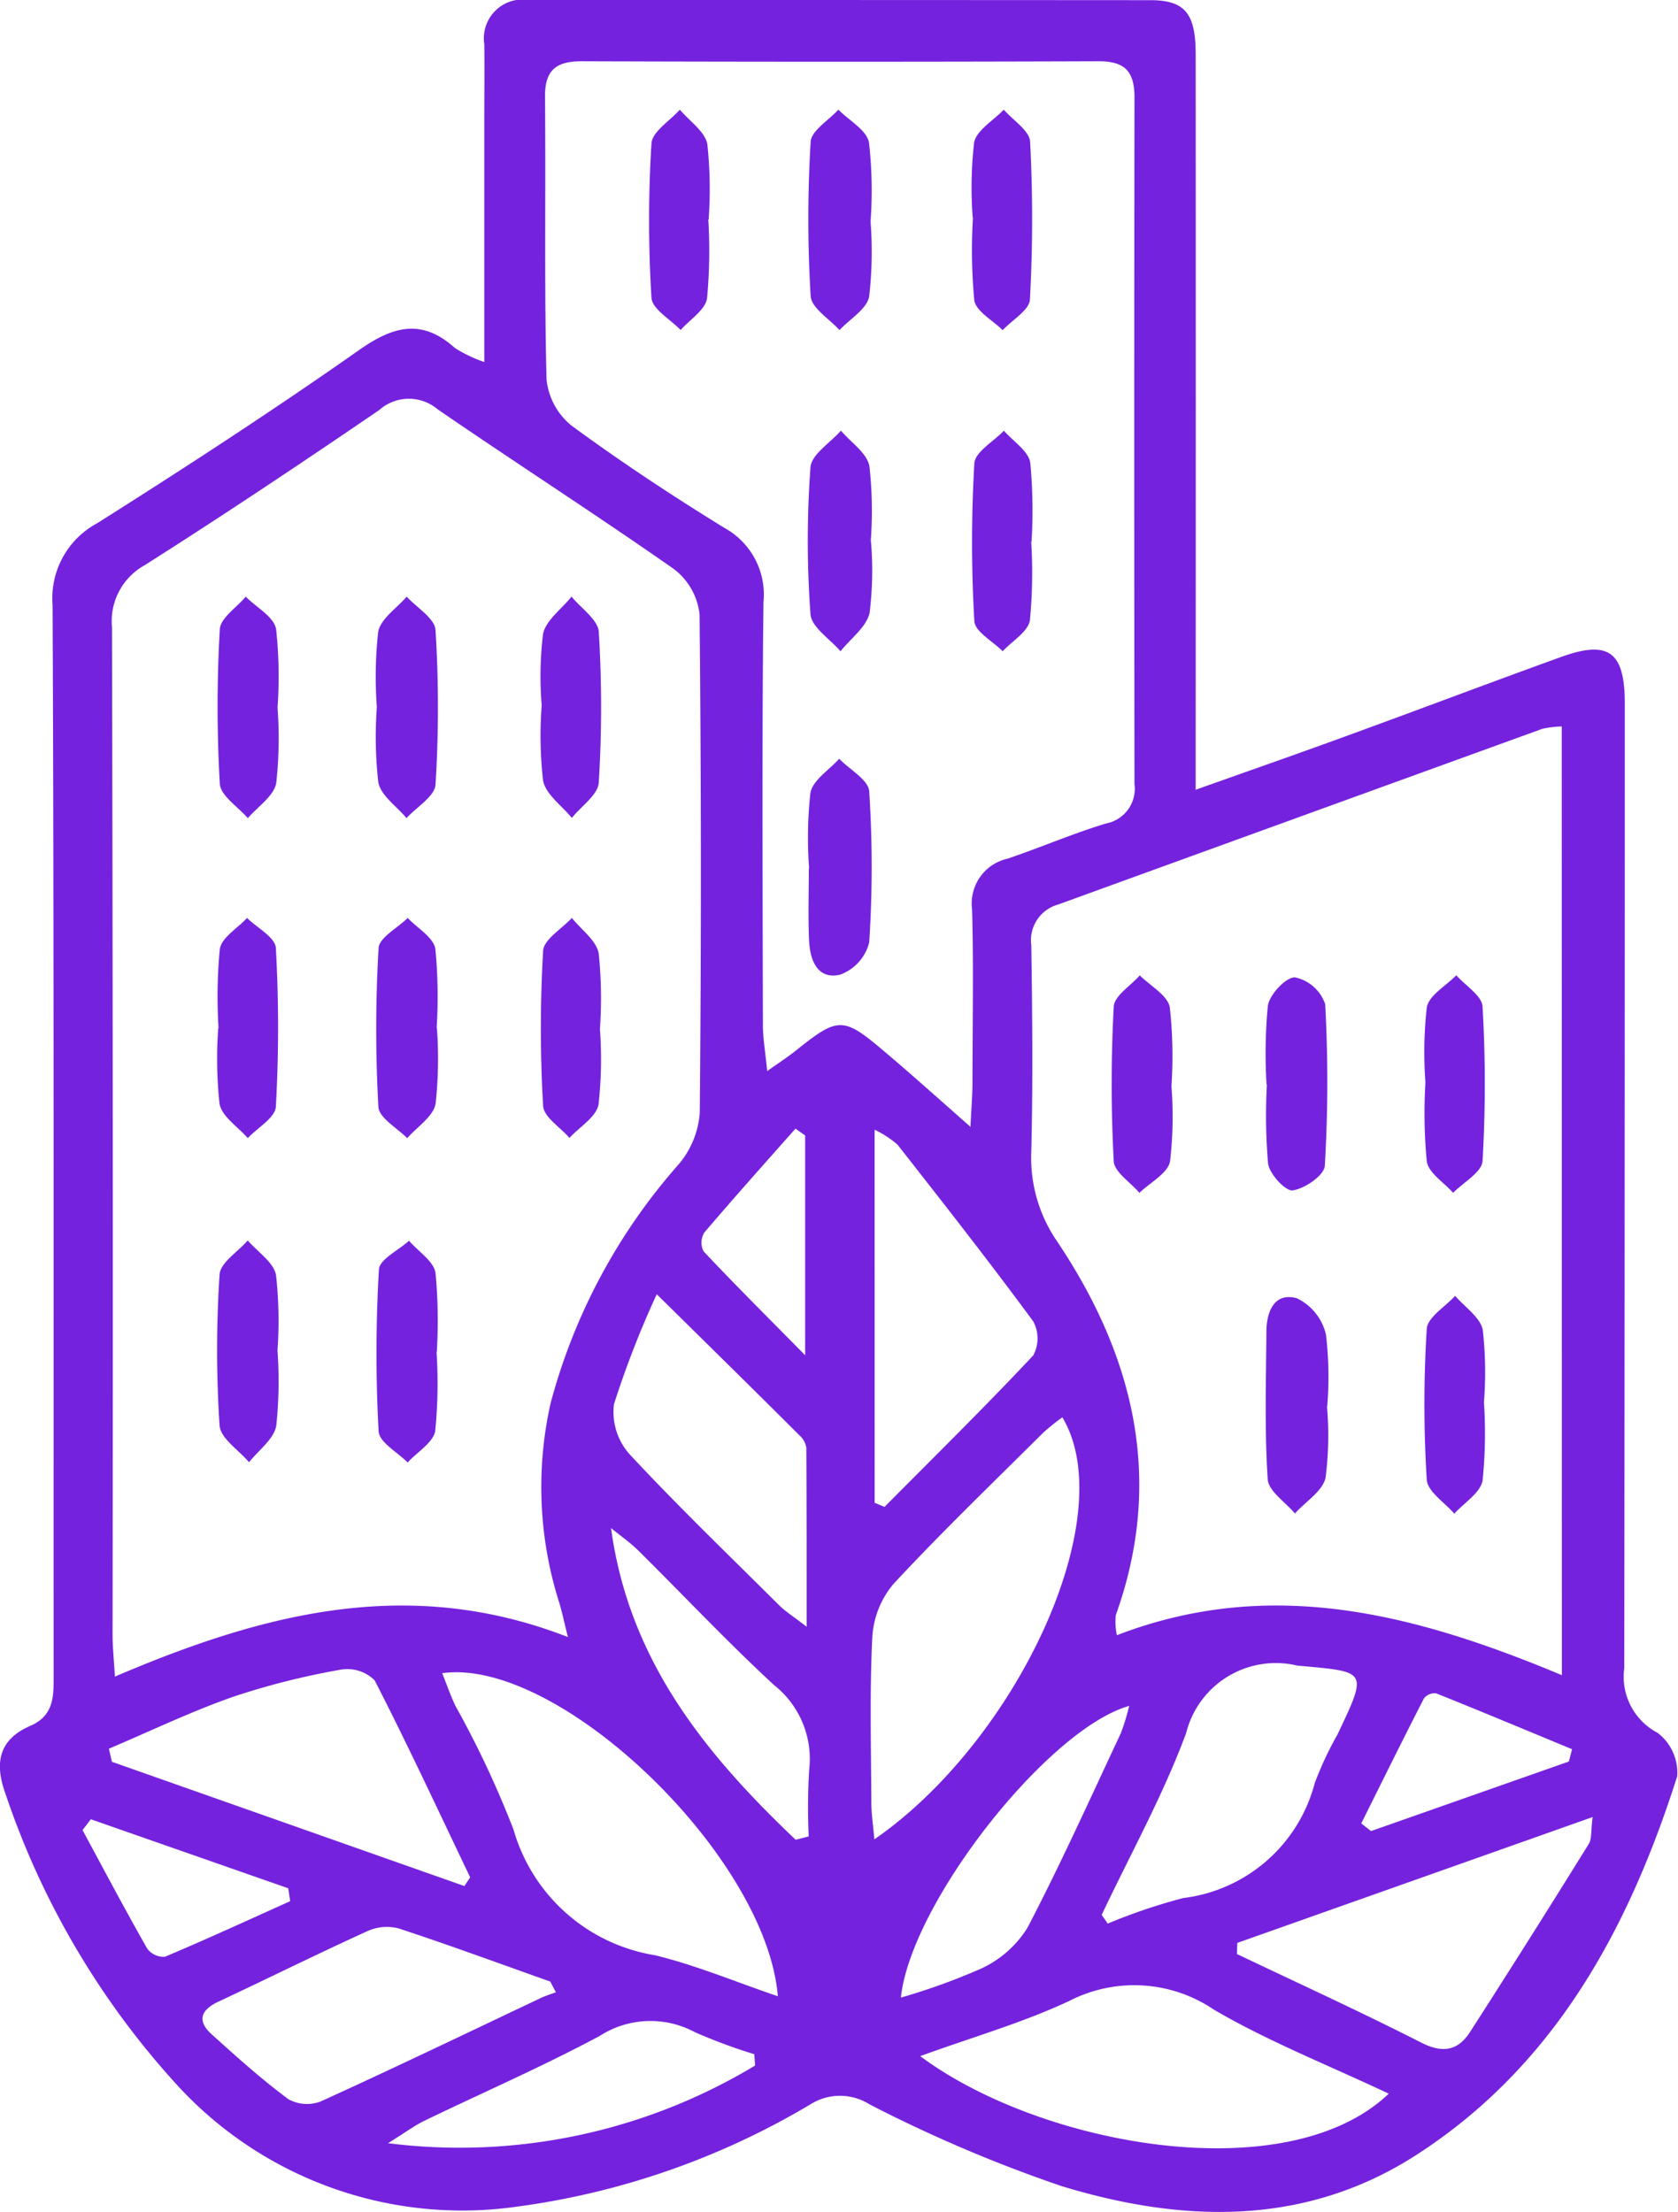 <svg xmlns="http://www.w3.org/2000/svg" width="49.297" height="65" viewBox="0 0 49.297 65">
  <g id="Group_14982" data-name="Group 14982" transform="translate(19016.847 18791.738)">
    <path id="Path_2906" data-name="Path 2906" d="M596.381,208.9c0-2.52,0-4.814,0-7.109,0-.743.009-1.486,0-2.23a1.141,1.141,0,0,1,1.307-1.3q9.129,0,18.258.006c1.028,0,1.333.4,1.334,1.589q.006,10.086,0,20.173v1.438c1.669-.595,3.122-1.1,4.569-1.631,2.056-.75,4.1-1.524,6.161-2.269,1.4-.507,1.876-.159,1.877,1.362q0,14.174-.016,28.348a1.863,1.863,0,0,0,.98,1.9,1.472,1.472,0,0,1,.575,1.279c-1.424,4.471-3.588,8.491-7.654,11.117-3.276,2.116-6.874,2.006-10.433.921a41.473,41.473,0,0,1-5.637-2.4,1.626,1.626,0,0,0-1.743,0,22.691,22.691,0,0,1-8.643,3.007,11.359,11.359,0,0,1-10.049-3.674,24.055,24.055,0,0,1-4.949-8.448c-.336-.918-.2-1.606.726-2.008.709-.308.685-.89.685-1.507-.005-10.475.014-20.951-.031-31.427a2.5,2.5,0,0,1,1.308-2.4c2.6-1.643,5.18-3.322,7.7-5.092,1.012-.711,1.846-.925,2.813-.057A4.1,4.1,0,0,0,596.381,208.9Zm2.456,37.462c-.124-.5-.177-.755-.254-1.008a11.228,11.228,0,0,1-.255-5.859,17.325,17.325,0,0,1,3.772-7.033,2.638,2.638,0,0,0,.611-1.5q.068-7.324-.006-14.649a1.936,1.936,0,0,0-.758-1.334c-2.285-1.6-4.638-3.111-6.94-4.693a1.307,1.307,0,0,0-1.71.022c-2.277,1.555-4.571,3.087-6.9,4.565a1.878,1.878,0,0,0-.954,1.817q.036,14.809.017,29.619c0,.335.037.67.068,1.215C589.882,245.664,594.16,244.539,598.836,246.362Zm11.827-14.991c.029-.61.058-.95.059-1.29,0-1.7.036-3.4-.012-5.1a1.35,1.35,0,0,1,1.047-1.491c.97-.328,1.913-.738,2.892-1.033a1.038,1.038,0,0,0,.832-1.159q-.013-10.087,0-20.174c0-.777-.292-1.065-1.064-1.062q-7.591.026-15.181,0c-.763,0-1.081.273-1.073,1.058.026,2.76-.024,5.522.045,8.281a2,2,0,0,0,.736,1.367c1.451,1.067,2.959,2.062,4.494,3.007a2.234,2.234,0,0,1,1.143,2.182c-.046,4.141-.024,8.282-.016,12.423,0,.4.072.792.126,1.353.4-.282.626-.431.839-.6,1.249-1,1.388-1.01,2.609.028C608.92,229.821,609.677,230.5,610.664,231.371Zm17.371-11.765a3.225,3.225,0,0,0-.564.068q-7.115,2.58-14.228,5.164a1.088,1.088,0,0,0-.792,1.2c.03,2.016.049,4.033,0,6.048a4.333,4.333,0,0,0,.769,2.666c2.255,3.374,3.137,7,1.713,10.966a1.872,1.872,0,0,0,.033.59c4.534-1.747,8.781-.619,13.072,1.174Zm-32.891,27.818c.136.338.245.657.388.959a28.746,28.746,0,0,1,1.708,3.638,5.185,5.185,0,0,0,4.151,3.689c1.205.292,2.363.781,3.614,1.206C604.665,252.788,598.569,246.945,595.144,247.424Zm27.809,12.355c-1.8-.85-3.538-1.534-5.132-2.466a4.175,4.175,0,0,0-4.251-.261c-1.371.644-2.847,1.065-4.383,1.623C612.731,261.317,619.962,262.631,622.952,259.779Zm-15.113-7.473c4.168-2.878,7.275-9.466,5.524-12.4a6.427,6.427,0,0,0-.558.447c-1.477,1.471-2.982,2.917-4.4,4.444a2.668,2.668,0,0,0-.626,1.57c-.081,1.623-.035,3.252-.028,4.878C607.754,251.572,607.805,251.9,607.84,252.306Zm-22.488-2.663.089.384,10.355,3.651.17-.256c-.926-1.935-1.828-3.882-2.807-5.789a1.139,1.139,0,0,0-.982-.315,21.9,21.9,0,0,0-3.177.8C587.758,248.554,586.565,249.129,585.351,249.643Zm33.15,5.706-.01.326c1.805.861,3.626,1.692,5.408,2.6.637.325,1.085.245,1.442-.311q1.766-2.747,3.487-5.524c.092-.148.059-.374.113-.789Zm-10.653-12.932.29.121c1.464-1.476,2.947-2.935,4.369-4.451a1.053,1.053,0,0,0,0-1c-1.293-1.757-2.64-3.474-3.986-5.191a2.954,2.954,0,0,0-.674-.44ZM598.484,256.8l-.165-.315c-1.478-.524-2.95-1.067-4.439-1.557a1.38,1.38,0,0,0-.918.068c-1.474.67-2.925,1.391-4.392,2.079-.523.245-.635.564-.2.958.731.66,1.466,1.322,2.255,1.907a1.121,1.121,0,0,0,.954.065c2.148-.977,4.273-2,6.406-3.011C598.146,256.913,598.317,256.859,598.484,256.8Zm16.037-2.272.175.253a17.012,17.012,0,0,1,2.215-.75,4.565,4.565,0,0,0,3.867-3.377,10.06,10.06,0,0,1,.672-1.436c.9-1.9.872-1.828-1.183-2.017A2.715,2.715,0,0,0,617,249.183C616.321,251.018,615.359,252.748,614.52,254.523Zm-13.075-18.235a28.017,28.017,0,0,0-1.256,3.229,1.867,1.867,0,0,0,.455,1.464c1.419,1.527,2.924,2.974,4.4,4.444.183.181.407.32.806.629,0-1.907,0-3.583-.009-5.259a.614.614,0,0,0-.2-.362C604.322,239.12,602.994,237.814,601.445,236.288Zm7.175,20.662a18.582,18.582,0,0,0,2.388-.866,3.169,3.169,0,0,0,1.33-1.187c.976-1.87,1.843-3.8,2.74-5.709a6.221,6.221,0,0,0,.247-.808C612.944,249.057,608.92,254.163,608.62,256.949Zm-4.284,2-.024-.336a15.6,15.6,0,0,1-1.755-.652,2.752,2.752,0,0,0-2.785.114c-1.677.9-3.431,1.661-5.148,2.492-.287.138-.546.334-1.072.661A16.8,16.8,0,0,0,604.336,258.952Zm1.19-6.636.385-.1a18.132,18.132,0,0,1,.013-1.955,2.765,2.765,0,0,0-1.034-2.493c-1.371-1.267-2.652-2.631-3.98-3.945-.247-.244-.537-.445-.807-.666C600.634,247.065,602.891,249.81,605.526,252.316Zm22.717-2.3.094-.361c-1.33-.551-2.657-1.107-3.993-1.642a.4.4,0,0,0-.358.148c-.626,1.218-1.231,2.447-1.842,3.673l.286.226Zm-22.437-18.395-.284-.2c-.9,1.015-1.8,2.023-2.681,3.056a.569.569,0,0,0-.02.547c.9.96,1.839,1.892,2.985,3.055Zm-15.129,22.5-.056-.38-5.8-2.028-.244.319c.628,1.163,1.246,2.332,1.9,3.481a.6.6,0,0,0,.521.24C588.237,255.234,589.455,254.673,590.677,254.123Z" transform="translate(-19599 -18990)" fill="#7522de"/>
    <path id="Path_2935" data-name="Path 2935" d="M614.012,284.091a12.076,12.076,0,0,1-.039,2.213c-.072.382-.543.688-.834,1.029-.288-.336-.8-.658-.823-1.01a39.322,39.322,0,0,1,0-4.542c.018-.332.5-.639.761-.957.311.314.825.59.892.949a12.863,12.863,0,0,1,.042,2.318Z" transform="translate(-19622.705 -19055.031)" fill="#7522de"/>
    <path id="Path_2936" data-name="Path 2936" d="M634.167,284.064a12.073,12.073,0,0,1,.04-2.213c.073-.383.545-.69.837-1.031.3.327.826.639.847.982a36.578,36.578,0,0,1,0,4.54c-.022.345-.555.658-.852.985-.289-.348-.755-.662-.829-1.051A12.023,12.023,0,0,1,634.167,284.064Z" transform="translate(-19639.943 -19055.027)" fill="#7522de"/>
    <path id="Path_2937" data-name="Path 2937" d="M613.981,373.157a12.506,12.506,0,0,1-.036,2.214c-.071.392-.519.715-.8,1.07-.3-.359-.839-.7-.865-1.081a33.69,33.69,0,0,1,0-4.436c.022-.348.538-.665.827-1,.29.337.76.639.831,1.017A12.213,12.213,0,0,1,613.981,373.157Z" transform="translate(-19622.676 -19125.215)" fill="#7522de"/>
    <path id="Path_2938" data-name="Path 2938" d="M636.005,373.216a14.4,14.4,0,0,1-.038,2.32c-.057.345-.528.622-.811.93-.3-.3-.835-.595-.853-.914a42.417,42.417,0,0,1,.009-4.754c.017-.3.575-.564.884-.846.272.313.724.6.779.943a15.014,15.014,0,0,1,.037,2.321Z" transform="translate(-19640.027 -19125.234)" fill="#7522de"/>
    <path id="Path_2939" data-name="Path 2939" d="M635.989,328.526a12.281,12.281,0,0,1-.039,2.223c-.07.376-.542.676-.833,1.01-.3-.3-.829-.6-.847-.916a40.872,40.872,0,0,1,.005-4.667c.018-.311.557-.592.856-.887.283.3.757.57.812.907a14.674,14.674,0,0,1,.038,2.329Z" transform="translate(-19640 -19090.055)" fill="#7522de"/>
    <path id="Path_2940" data-name="Path 2940" d="M612.257,328.533a14.845,14.845,0,0,1,.038-2.329c.054-.338.523-.609.8-.911.3.293.829.572.846.881a41.667,41.667,0,0,1,0,4.666c-.018.321-.537.615-.825.921-.289-.333-.76-.632-.829-1.006a12.369,12.369,0,0,1-.039-2.222Z" transform="translate(-19622.684 -19090.059)" fill="#7522de"/>
    <path id="Path_2941" data-name="Path 2941" d="M658.719,328.55a12.113,12.113,0,0,1-.041,2.22c-.07.367-.556.655-.854.979-.27-.313-.756-.613-.774-.94a39.335,39.335,0,0,1,0-4.556c.02-.338.55-.646.845-.967.275.346.72.661.788,1.043A12.819,12.819,0,0,1,658.719,328.55Z" transform="translate(-19657.941 -19090.053)" fill="#7522de"/>
    <path id="Path_2942" data-name="Path 2942" d="M656.965,284.016a10.549,10.549,0,0,1,.039-2.1c.084-.406.546-.733.838-1.1.278.344.774.674.8,1.033a35.981,35.981,0,0,1,0,4.43c-.022.362-.515.694-.791,1.04-.295-.362-.766-.69-.845-1.094A11.656,11.656,0,0,1,656.965,284.016Z" transform="translate(-19657.898 -19055.025)" fill="#7522de"/>
    <path id="Path_2943" data-name="Path 2943" d="M695.775,261.107a10.168,10.168,0,0,1-.039,2.1c-.09.419-.558.757-.856,1.132-.307-.362-.852-.706-.881-1.088a29.308,29.308,0,0,1,0-4.318c.028-.379.582-.719.894-1.077.292.345.763.656.837,1.043a11.922,11.922,0,0,1,.039,2.207Z" transform="translate(-19687.035 -19036.941)" fill="#7522de"/>
    <path id="Path_2944" data-name="Path 2944" d="M695.821,216.723a11.619,11.619,0,0,1-.041,2.208c-.073.371-.568.659-.872.985-.3-.332-.825-.65-.847-1a37.548,37.548,0,0,1,0-4.533c.02-.329.53-.63.814-.944.316.32.834.6.9.97A12.479,12.479,0,0,1,695.821,216.723Z" transform="translate(-19687.092 -19001.955)" fill="#7522de"/>
    <path id="Path_2945" data-name="Path 2945" d="M693.978,306.467a12.056,12.056,0,0,1,.039-2.216c.071-.373.55-.669.845-1,.308.318.86.62.882.957a34.03,34.03,0,0,1,0,4.441,1.363,1.363,0,0,1-.861.948c-.672.149-.881-.444-.906-1.013-.031-.7-.007-1.411-.007-2.117Z" transform="translate(-19687.055 -19072.695)" fill="#7522de"/>
    <path id="Path_2946" data-name="Path 2946" d="M673.694,216.669a15.085,15.085,0,0,1-.037,2.317c-.054.342-.505.622-.776.93-.3-.315-.836-.615-.857-.947a36.887,36.887,0,0,1,0-4.535c.021-.347.543-.663.834-.993.282.337.74.641.808,1.017a12.5,12.5,0,0,1,.038,2.21Z" transform="translate(-19669.732 -19001.957)" fill="#7522de"/>
    <path id="Path_2947" data-name="Path 2947" d="M718.37,261.116a14.637,14.637,0,0,1-.038,2.314c-.055.338-.521.609-.8.91-.291-.294-.815-.575-.832-.884a39.736,39.736,0,0,1,0-4.636c.02-.336.565-.641.868-.96.271.311.72.595.775.941a15.011,15.011,0,0,1,.037,2.315Z" transform="translate(-19704.922 -19036.943)" fill="#7522de"/>
    <path id="Path_2948" data-name="Path 2948" d="M716.611,216.613a11.633,11.633,0,0,1,.041-2.208c.072-.366.568-.648.872-.968.27.313.756.615.773.941a43.208,43.208,0,0,1-.006,4.638c-.017.312-.521.6-.8.9-.291-.291-.783-.55-.834-.879a15.841,15.841,0,0,1-.04-2.42Z" transform="translate(-19704.881 -19001.953)" fill="#7522de"/>
    <path id="Path_2949" data-name="Path 2949" d="M759.057,380.97a9.767,9.767,0,0,1-.041,2.1c-.09.4-.589.7-.9,1.051-.279-.335-.777-.657-.8-1.008-.093-1.438-.049-2.885-.038-4.329,0-.587.228-1.17.893-.988a1.581,1.581,0,0,1,.856,1.065,10.423,10.423,0,0,1,.038,2.105Z" transform="translate(-19736.92 -19131.389)" fill="#7522de"/>
    <path id="Path_2950" data-name="Path 2950" d="M780.978,380.7a13.718,13.718,0,0,1-.039,2.316c-.063.362-.541.653-.831.976-.282-.332-.787-.65-.809-1a35.581,35.581,0,0,1,0-4.429c.021-.341.543-.65.834-.973.283.333.738.631.811,1a11.143,11.143,0,0,1,.037,2.1Z" transform="translate(-19754.23 -19131.254)" fill="#7522de"/>
    <path id="Path_2951" data-name="Path 2951" d="M779.257,336.368a11.9,11.9,0,0,1,.041-2.21c.068-.355.564-.629.866-.939.269.306.754.6.771.921a39.087,39.087,0,0,1,0,4.537c-.02.328-.562.624-.864.934-.271-.306-.722-.585-.775-.925A15.1,15.1,0,0,1,779.257,336.368Z" transform="translate(-19754.227 -19096.301)" fill="#7522de"/>
    <path id="Path_2952" data-name="Path 2952" d="M757.289,336.661a14.775,14.775,0,0,1,.038-2.319c.053-.332.534-.844.8-.831a1.2,1.2,0,0,1,.884.785,41.983,41.983,0,0,1-.011,4.751c-.016.277-.586.671-.942.722-.212.03-.681-.478-.725-.788a16.7,16.7,0,0,1-.035-2.32Z" transform="translate(-19736.926 -19096.531)" fill="#7522de"/>
    <path id="Path_2953" data-name="Path 2953" d="M737.744,336.481a11.464,11.464,0,0,1-.041,2.211c-.07.353-.583.618-.9.923-.263-.31-.736-.608-.754-.931a42.445,42.445,0,0,1,0-4.54c.017-.319.5-.613.765-.919.308.31.817.584.882.939A13.12,13.12,0,0,1,737.744,336.481Z" transform="translate(-19720.176 -19096.305)" fill="#7522de"/>
  </g>
</svg>
